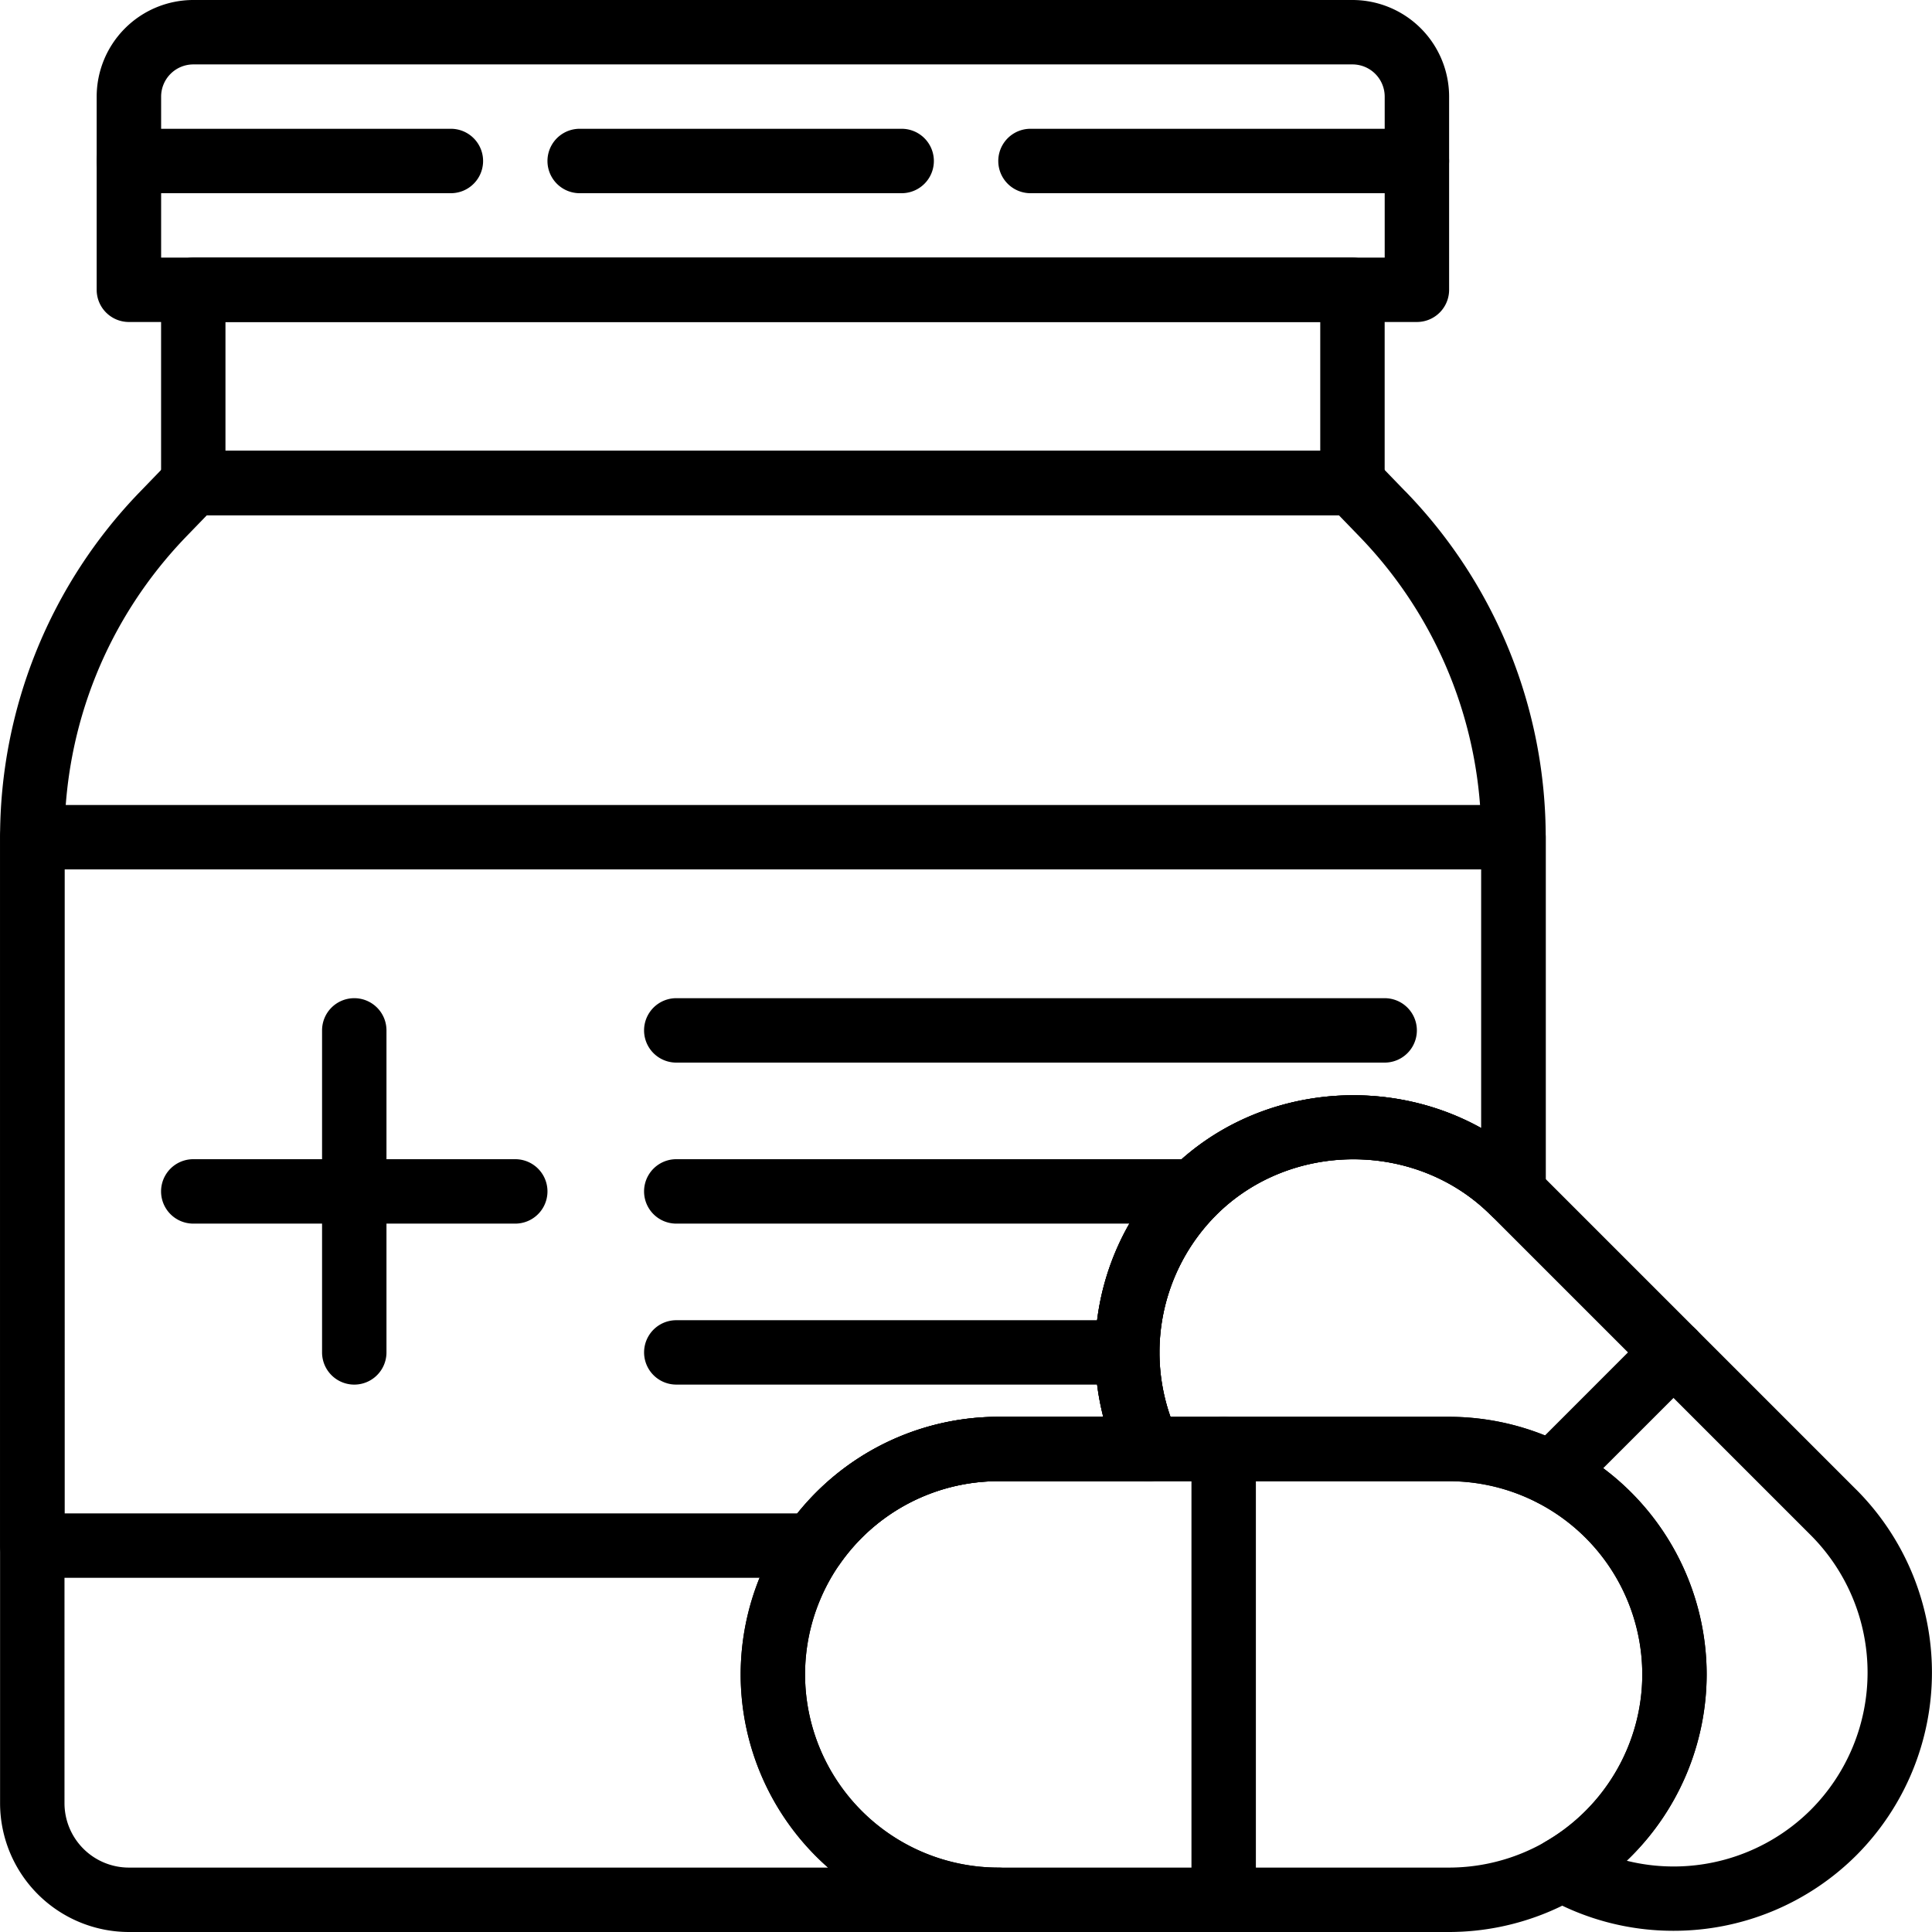 <svg xmlns="http://www.w3.org/2000/svg" viewBox="0 0 512 512"><path d="M358.42 0H51.22a25.63 25.63 0 00-25.6 25.6v51.2a8.53 8.53 0 008.53 8.53H375.5a8.53 8.53 0 008.53-8.53V25.6A25.63 25.63 0 00358.42 0zm8.53 68.27H42.7V25.6a8.54 8.54 0 018.53-8.53h307.2a8.54 8.54 0 018.53 8.53v42.67z"/><path d="M358.42 68.27H51.22a8.53 8.53 0 00-8.53 8.53V128a8.53 8.53 0 008.53 8.53h307.2a8.53 8.53 0 008.53-8.53V76.8a8.53 8.53 0 00-8.53-8.53zm-8.53 51.2H59.75V85.33h290.13v34.14zM93.89 264.53a8.53 8.53 0 00-8.54 8.54v85.33a8.53 8.53 0 1017.07 0v-85.33a8.53 8.53 0 00-8.53-8.54z"/><path d="M136.55 307.2H51.22a8.53 8.53 0 100 17.07h85.33a8.53 8.53 0 100-17.07zM366.95 264.53H179.22a8.53 8.53 0 100 17.07h187.73a8.53 8.53 0 100-17.07zM316.26 307.2H179.22a8.53 8.53 0 100 17.07h137.04a8.53 8.53 0 100-17.07zM298.69 349.87H179.22a8.53 8.53 0 100 17.06h119.47a8.53 8.53 0 100-17.06zM449.53 352.37a8.52 8.52 0 00-12.07 0l-32.18 32.19a8.52 8.52 0 1012.06 12.06l32.19-32.19a8.53 8.53 0 000-12.06z"/><path d="M384.02 375.47H264.55a68.35 68.35 0 00-68.26 68.26A68.35 68.35 0 00264.55 512h119.47a68.35 68.35 0 0068.27-68.27 68.35 68.35 0 00-68.27-68.26zm0 119.46H264.55a51.26 51.26 0 01-51.2-51.2 51.26 51.26 0 0151.2-51.2h119.47a51.26 51.26 0 0151.2 51.2 51.26 51.26 0 01-51.2 51.2z"/><path d="M324.29 375.47a8.53 8.53 0 00-8.54 8.53v119.47a8.53 8.53 0 1017.07 0V384a8.53 8.53 0 00-8.53-8.53z"/><path d="M491.95 394.79l-84.83-84.83c-26.27-26.27-70.64-26.27-96.9 0a68.62 68.62 0 00-13.45 77.68 8.52 8.52 0 007.71 4.9h79.54a51.26 51.26 0 0151.2 51.2c0 18.14-9.8 35.1-25.56 44.26a8.53 8.53 0 00.08 14.8 68.29 68.29 0 0033.73 8.88 68.51 68.51 0 0048.48-20 68.6 68.6 0 000-96.9zm-12.07 84.83a51.5 51.5 0 01-48.8 13.49 68.46 68.46 0 0021.2-49.37 68.35 68.35 0 00-68.26-68.27h-73.83a51.55 51.55 0 0112.1-53.45c19.72-19.72 53.03-19.72 72.76 0l84.83 84.83a51.52 51.52 0 010 72.77z"/><path d="M372.4 130.19l-7.85-8.12a8.54 8.54 0 00-6.13-2.6H51.22c-2.31 0-4.52.94-6.14 2.6l-7.85 8.12A131.6 131.6 0 00.02 222.16v255.7A34.17 34.17 0 0034.15 512h230.4a8.53 8.53 0 100-17.07 51.26 51.26 0 01-51.2-51.2 51.26 51.26 0 0151.2-51.2h39.93a8.55 8.55 0 007.71-12.17A51.55 51.55 0 01322.3 322c19.72-19.72 53.03-19.72 72.76 0a8.53 8.53 0 0014.57-6.03v-93.82a131.6 131.6 0 00-37.22-91.97zm20.15 168.77c-26.07-14.53-60.47-10.87-82.33 10.99a68.67 68.67 0 00-17.85 65.52h-27.82a68.35 68.35 0 00-68.27 68.26 68.13 68.13 0 0023.16 51.2H34.15a17.08 17.08 0 01-17.06-17.06V222.16c0-30.06 11.5-58.5 32.41-80.11l5.34-5.52H354.8l5.34 5.52a114.67 114.67 0 0132.41 80.1v76.8z"/><path d="M401.09 213.33H8.55a8.53 8.53 0 00-8.53 8.54V409.6a8.53 8.53 0 008.53 8.53h207.02c2.8 0 5.4-1.36 7-3.65a51.26 51.26 0 0141.98-21.95h39.93a8.55 8.55 0 007.71-12.17A51.55 51.55 0 01322.3 322c19.72-19.72 53.03-19.72 72.76 0a8.53 8.53 0 0014.57-6.03v-94.11a8.53 8.53 0 00-8.53-8.54zm-8.54 85.63c-26.07-14.53-60.47-10.87-82.33 10.99a68.67 68.67 0 00-17.85 65.52h-27.82a68.31 68.31 0 00-53.25 25.6H17.1V230.4h375.46v68.56zM119.49 34.13H34.15a8.53 8.53 0 100 17.07h85.34a8.53 8.53 0 100-17.07zM238.95 34.13h-85.33a8.53 8.53 0 100 17.07h85.33a8.53 8.53 0 100-17.07zM375.49 34.13h-102.4a8.53 8.53 0 100 17.07h102.4a8.53 8.53 0 100-17.07z"/></svg>